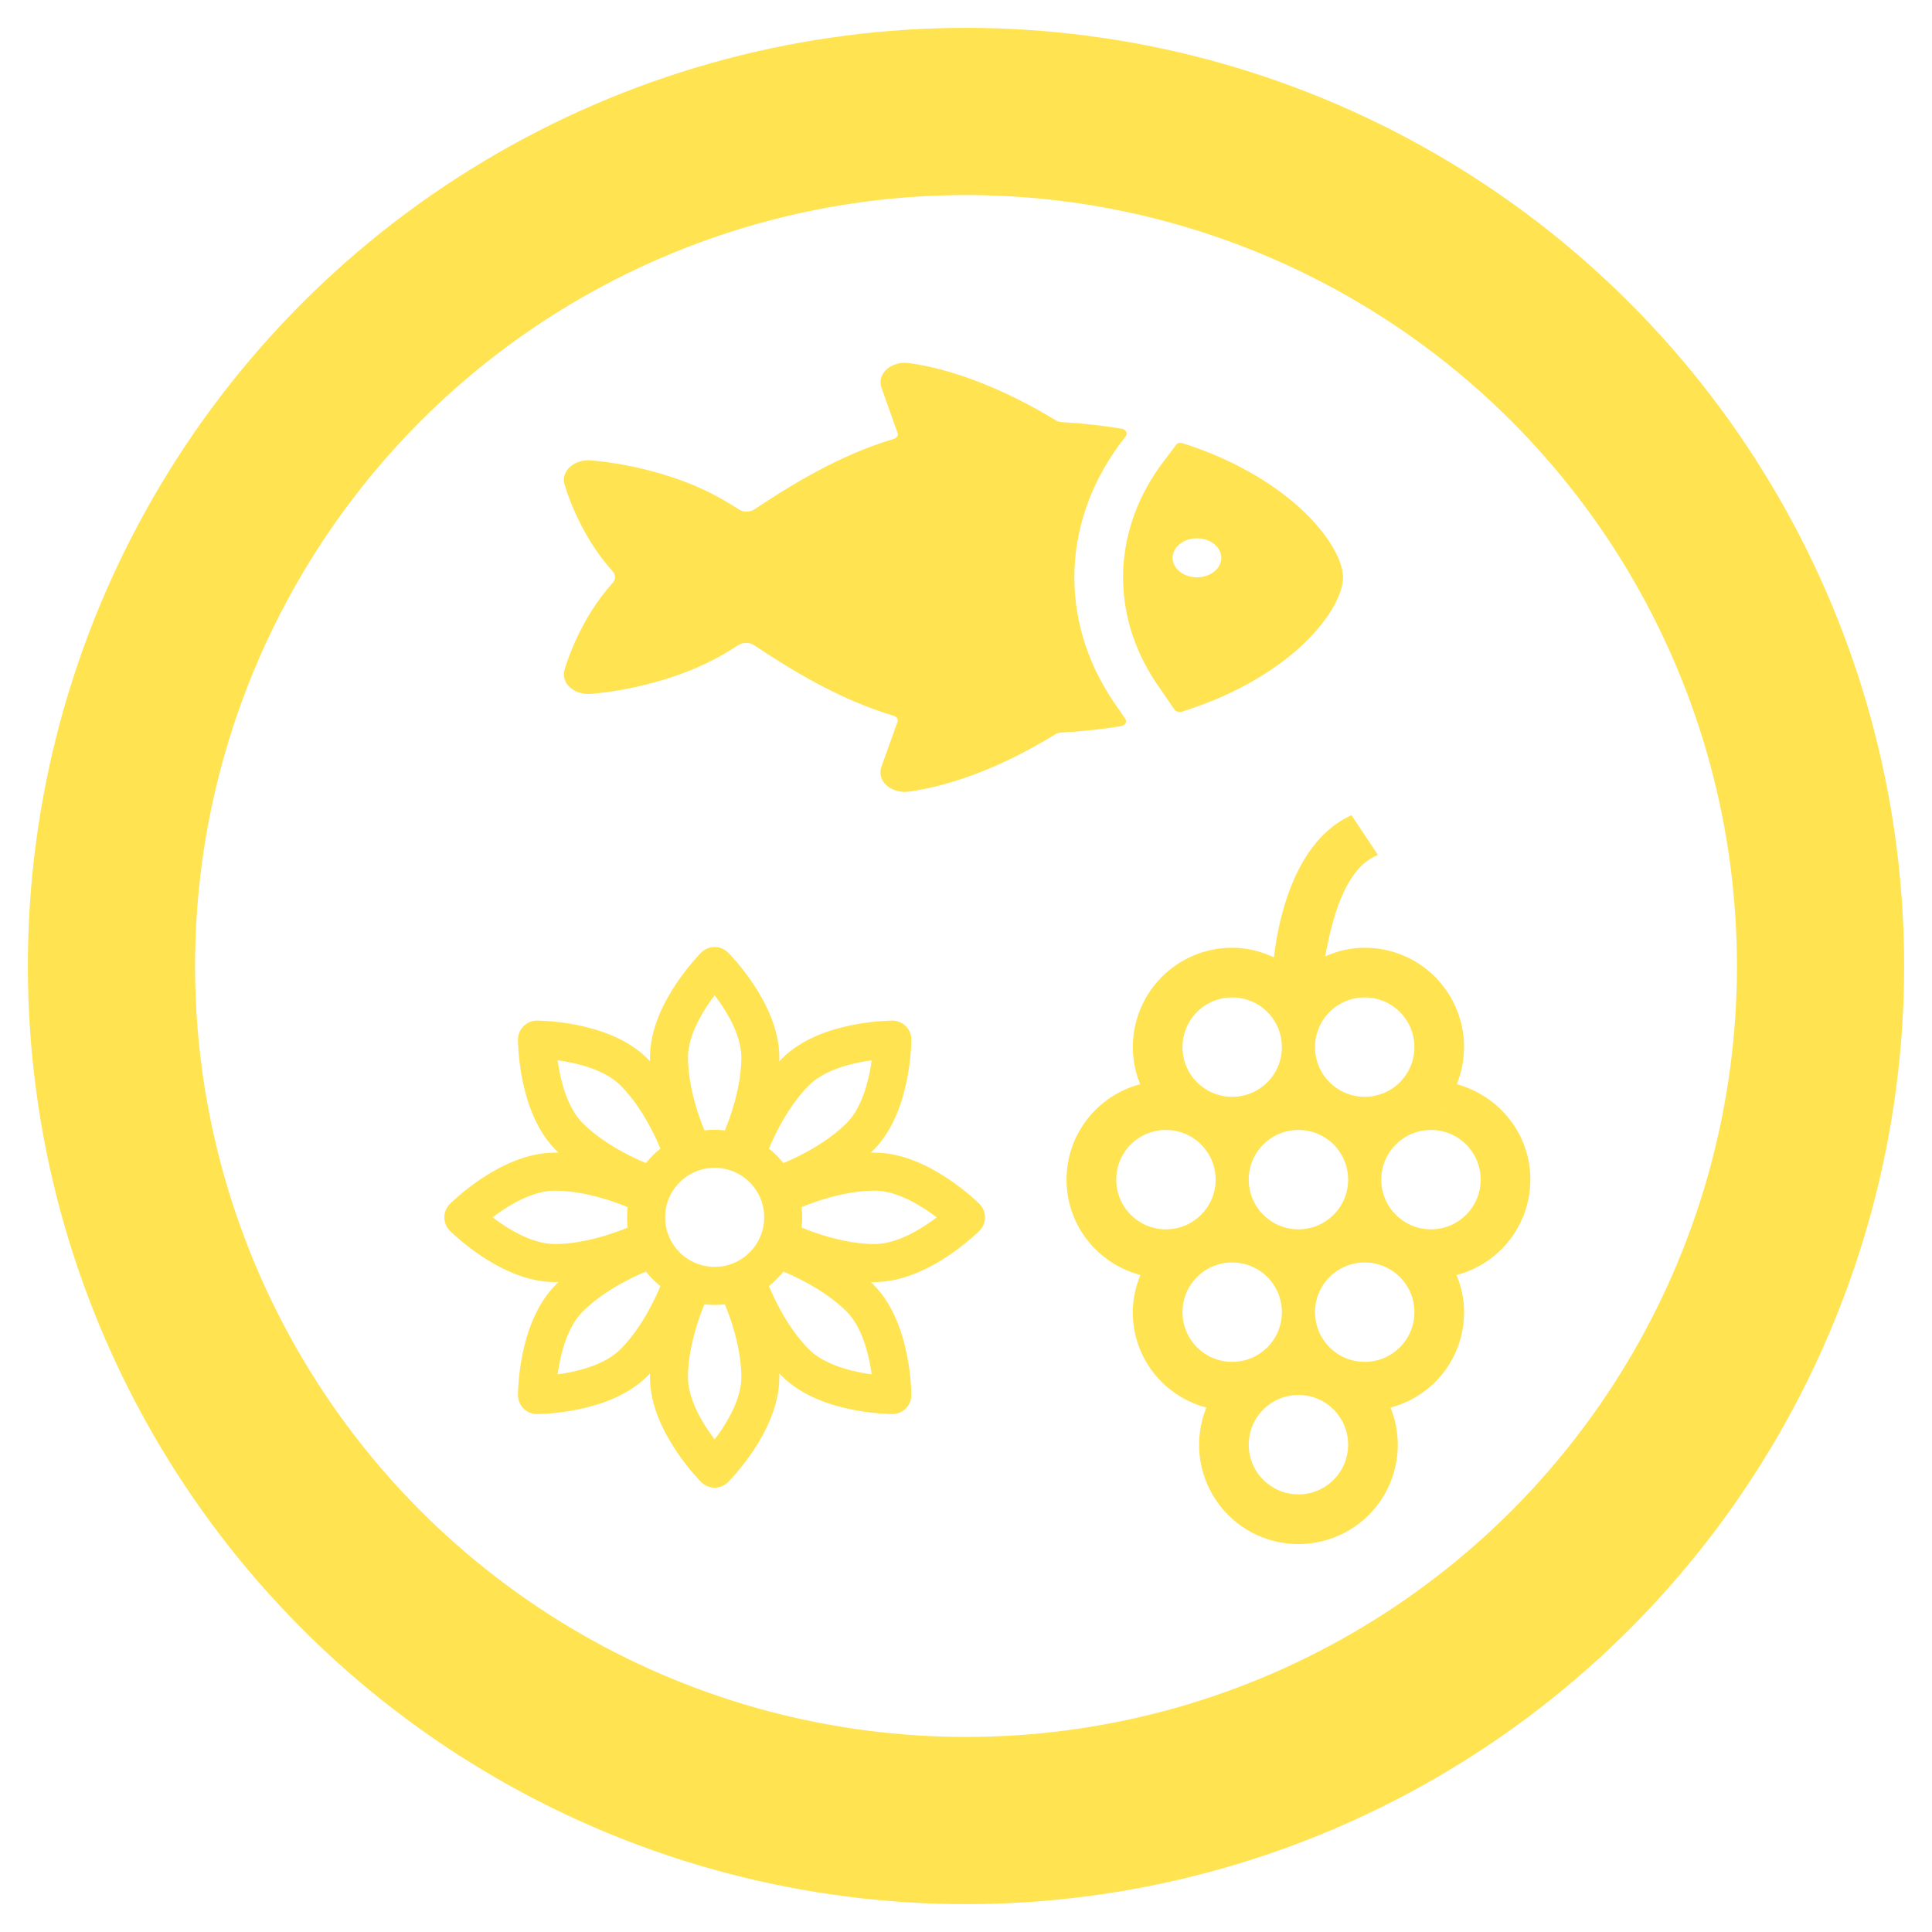 <svg width="52" height="52" viewBox="0 0 52 52" fill="none" xmlns="http://www.w3.org/2000/svg">
<circle cx="23" cy="23" r="23" transform="matrix(-1 0 0 1 49 3)" stroke="#FFE350" stroke-width="4.5"/>
<path d="M36.148 15.539C36.148 14.996 35.564 14.005 34.28 13.111C33.547 12.606 32.712 12.205 31.811 11.925C31.781 11.916 31.748 11.917 31.718 11.926C31.688 11.936 31.664 11.954 31.65 11.977C31.644 11.986 31.638 11.995 31.631 12.005L31.238 12.527C30.575 13.443 30.227 14.483 30.227 15.542C30.228 16.601 30.577 17.641 31.241 18.557L31.25 18.57L31.608 19.095C31.627 19.123 31.658 19.144 31.695 19.155C31.733 19.166 31.773 19.166 31.81 19.155C34.822 18.211 36.148 16.375 36.148 15.539ZM32.301 15.534C32.165 15.549 32.028 15.528 31.907 15.477C31.786 15.425 31.689 15.344 31.628 15.246C31.568 15.147 31.547 15.036 31.57 14.928C31.592 14.82 31.656 14.72 31.753 14.643C31.849 14.565 31.974 14.514 32.109 14.496C32.244 14.478 32.383 14.494 32.506 14.543C32.629 14.591 32.729 14.669 32.794 14.766C32.858 14.863 32.884 14.973 32.866 15.082C32.847 15.197 32.782 15.303 32.68 15.385C32.577 15.467 32.444 15.519 32.301 15.534Z" fill="#FFE350"/>
<path d="M28.916 15.539C28.916 14.294 29.327 13.072 30.108 11.995L30.113 11.988L30.302 11.737C30.315 11.719 30.323 11.698 30.325 11.677C30.327 11.656 30.323 11.636 30.312 11.616C30.302 11.597 30.286 11.58 30.266 11.567C30.245 11.553 30.221 11.544 30.196 11.54C29.665 11.451 29.128 11.392 28.588 11.363C28.524 11.36 28.463 11.341 28.412 11.31C27.622 10.829 26.057 9.988 24.461 9.772C24.352 9.757 24.24 9.765 24.136 9.795C24.031 9.824 23.938 9.874 23.865 9.94C23.791 10.006 23.739 10.086 23.715 10.172C23.69 10.259 23.693 10.349 23.724 10.434L24.159 11.654C24.17 11.685 24.166 11.719 24.148 11.748C24.129 11.778 24.098 11.801 24.059 11.812C22.55 12.262 21.25 13.084 20.302 13.711C20.244 13.749 20.171 13.77 20.096 13.77C20.021 13.771 19.948 13.75 19.89 13.713C19.761 13.631 19.628 13.55 19.493 13.47C17.869 12.52 15.961 12.395 15.881 12.391C15.779 12.384 15.677 12.398 15.582 12.429C15.488 12.46 15.404 12.508 15.337 12.57C15.27 12.632 15.222 12.706 15.197 12.785C15.171 12.864 15.17 12.947 15.192 13.027C15.209 13.091 15.568 14.362 16.49 15.377C16.532 15.422 16.554 15.477 16.554 15.534C16.554 15.59 16.532 15.645 16.49 15.69C15.568 16.705 15.209 17.977 15.192 18.04C15.17 18.12 15.171 18.203 15.197 18.283C15.222 18.362 15.27 18.436 15.337 18.497C15.404 18.559 15.488 18.608 15.582 18.639C15.677 18.67 15.779 18.683 15.881 18.677C15.963 18.672 17.869 18.546 19.491 17.598C19.623 17.52 19.752 17.441 19.878 17.361C19.937 17.323 20.01 17.303 20.085 17.304C20.16 17.304 20.233 17.325 20.291 17.363C21.243 17.993 22.546 18.816 24.059 19.267C24.097 19.278 24.129 19.301 24.147 19.33C24.165 19.36 24.169 19.393 24.158 19.425L23.721 20.645C23.691 20.73 23.688 20.82 23.713 20.906C23.737 20.993 23.789 21.073 23.863 21.139C23.936 21.205 24.029 21.255 24.134 21.284C24.238 21.314 24.35 21.322 24.459 21.307C25.162 21.212 26.584 20.885 28.393 19.77C28.445 19.739 28.507 19.72 28.572 19.716C29.111 19.688 29.648 19.63 30.178 19.543C30.203 19.538 30.227 19.529 30.247 19.517C30.267 19.504 30.282 19.488 30.293 19.469C30.304 19.45 30.309 19.43 30.308 19.41C30.307 19.389 30.3 19.369 30.288 19.351L30.104 19.079C29.325 18.004 28.916 16.782 28.916 15.539Z" fill="#FFE350"/>
<path d="M19.85 30.92C19.85 30.92 20.465 29.69 20.465 28.46C20.465 27.23 19.235 26 19.235 26C19.235 26 18.006 27.23 18.006 28.46C18.006 29.69 18.62 30.92 18.62 30.92M19.235 34.61C19.725 34.61 20.194 34.415 20.54 34.069C20.886 33.723 21.08 33.254 21.08 32.765C21.08 32.275 20.886 31.806 20.54 31.46C20.194 31.114 19.725 30.92 19.235 30.92C18.746 30.92 18.277 31.114 17.931 31.46C17.585 31.806 17.39 32.275 17.39 32.765C17.39 33.254 17.585 33.723 17.931 34.069C18.277 34.415 18.746 34.61 19.235 34.61Z" stroke="#FFE350" stroke-width="1.023" stroke-miterlimit="1.5" stroke-linecap="round" stroke-linejoin="round"/>
<path d="M17.39 32.15C17.39 32.15 16.16 31.535 14.931 31.535C13.7 31.535 12.471 32.765 12.471 32.765C12.471 32.765 13.7 33.995 14.931 33.995C16.16 33.995 17.39 33.38 17.39 33.38M19.85 34.61C19.85 34.61 20.465 35.84 20.465 37.069C20.465 38.3 19.235 39.529 19.235 39.529C19.235 39.529 18.005 38.3 18.005 37.069C18.005 35.84 18.62 34.61 18.62 34.61M21.08 32.15C21.08 32.15 22.31 31.535 23.54 31.535C24.77 31.535 26 32.765 26 32.765C26 32.765 24.77 33.995 23.54 33.995C22.31 33.995 21.08 33.38 21.08 33.38M18.366 31.026C18.366 31.026 17.931 29.721 17.061 28.851C16.191 27.981 14.452 27.981 14.452 27.981C14.452 27.981 14.452 29.721 15.322 30.591C16.191 31.46 17.496 31.895 17.496 31.895M17.496 33.634C17.496 33.634 16.191 34.069 15.322 34.939C14.452 35.809 14.452 37.548 14.452 37.548C14.452 37.548 16.191 37.548 17.061 36.678C17.931 35.809 18.366 34.504 18.366 34.504M20.975 33.634C20.975 33.634 22.279 34.069 23.149 34.939C24.018 35.809 24.018 37.548 24.018 37.548C24.018 37.548 22.279 37.548 21.41 36.678C20.54 35.809 20.105 34.504 20.105 34.504M20.105 31.026C20.105 31.026 20.54 29.721 21.41 28.851C22.279 27.981 24.018 27.981 24.018 27.981C24.018 27.981 24.018 29.721 23.149 30.591C22.279 31.46 20.974 31.895 20.974 31.895" stroke="#FFE350" stroke-width="1.023" stroke-miterlimit="1.5" stroke-linecap="round" stroke-linejoin="round"/>
<path d="M41.19 31.75C41.19 30.511 40.343 29.494 39.21 29.182C39.374 28.776 39.437 28.337 39.391 27.901C39.345 27.466 39.193 27.048 38.948 26.686C38.704 26.323 38.373 26.026 37.987 25.82C37.6 25.615 37.169 25.508 36.731 25.508C36.348 25.508 35.991 25.597 35.67 25.74C35.84 24.786 36.187 23.359 37.088 23.012L36.375 21.941C34.859 22.628 34.413 24.697 34.288 25.767C33.94 25.606 33.566 25.508 33.164 25.508C32.727 25.508 32.296 25.615 31.909 25.82C31.522 26.026 31.192 26.323 30.947 26.686C30.703 27.048 30.551 27.466 30.505 27.901C30.459 28.337 30.521 28.776 30.686 29.182C29.544 29.485 28.706 30.52 28.706 31.75C28.706 32.99 29.553 34.015 30.694 34.318C30.57 34.621 30.489 34.96 30.489 35.317C30.489 36.557 31.328 37.582 32.469 37.885C32.305 38.291 32.243 38.731 32.288 39.166C32.334 39.602 32.486 40.019 32.731 40.382C32.976 40.745 33.306 41.042 33.692 41.247C34.079 41.452 34.51 41.559 34.948 41.559C35.386 41.559 35.817 41.452 36.203 41.247C36.59 41.042 36.92 40.745 37.165 40.382C37.41 40.019 37.562 39.602 37.607 39.166C37.653 38.731 37.591 38.291 37.427 37.885C37.994 37.736 38.497 37.404 38.855 36.939C39.213 36.474 39.407 35.904 39.406 35.317C39.406 34.96 39.335 34.63 39.201 34.318C39.77 34.17 40.273 33.838 40.633 33.373C40.993 32.909 41.189 32.338 41.19 31.75ZM38.791 29.86V29.878H38.782L38.791 29.86ZM36.731 26.846C37.471 26.846 38.069 27.443 38.069 28.183C38.069 28.924 37.471 29.521 36.731 29.521C35.991 29.521 35.394 28.924 35.394 28.183C35.394 27.443 35.991 26.846 36.731 26.846ZM36.285 31.75C36.285 32.49 35.688 33.088 34.948 33.088C34.208 33.088 33.61 32.49 33.61 31.75C33.61 31.01 34.208 30.413 34.948 30.413C35.688 30.413 36.285 31.01 36.285 31.75ZM33.164 26.846C33.905 26.846 34.502 27.443 34.502 28.183C34.502 28.924 33.905 29.521 33.164 29.521C32.424 29.521 31.827 28.924 31.827 28.183C31.827 27.443 32.424 26.846 33.164 26.846ZM30.044 31.75C30.044 31.01 30.641 30.413 31.381 30.413C32.121 30.413 32.719 31.01 32.719 31.75C32.719 32.49 32.121 33.088 31.381 33.088C30.641 33.088 30.044 32.49 30.044 31.75ZM31.827 35.317C31.827 34.577 32.424 33.98 33.164 33.98C33.905 33.98 34.502 34.577 34.502 35.317C34.502 36.057 33.905 36.655 33.164 36.655C32.424 36.655 31.827 36.057 31.827 35.317ZM34.948 40.221C34.208 40.221 33.61 39.624 33.61 38.884C33.61 38.144 34.208 37.546 34.948 37.546C35.688 37.546 36.285 38.144 36.285 38.884C36.285 39.624 35.688 40.221 34.948 40.221ZM36.731 36.655C35.991 36.655 35.394 36.057 35.394 35.317C35.394 34.577 35.991 33.98 36.731 33.98C37.471 33.98 38.069 34.577 38.069 35.317C38.069 36.057 37.471 36.655 36.731 36.655ZM38.515 33.088C37.775 33.088 37.177 32.49 37.177 31.75C37.177 31.01 37.775 30.413 38.515 30.413C39.255 30.413 39.852 31.01 39.852 31.75C39.852 32.49 39.255 33.088 38.515 33.088Z" fill="#FFE350"/>
</svg>
